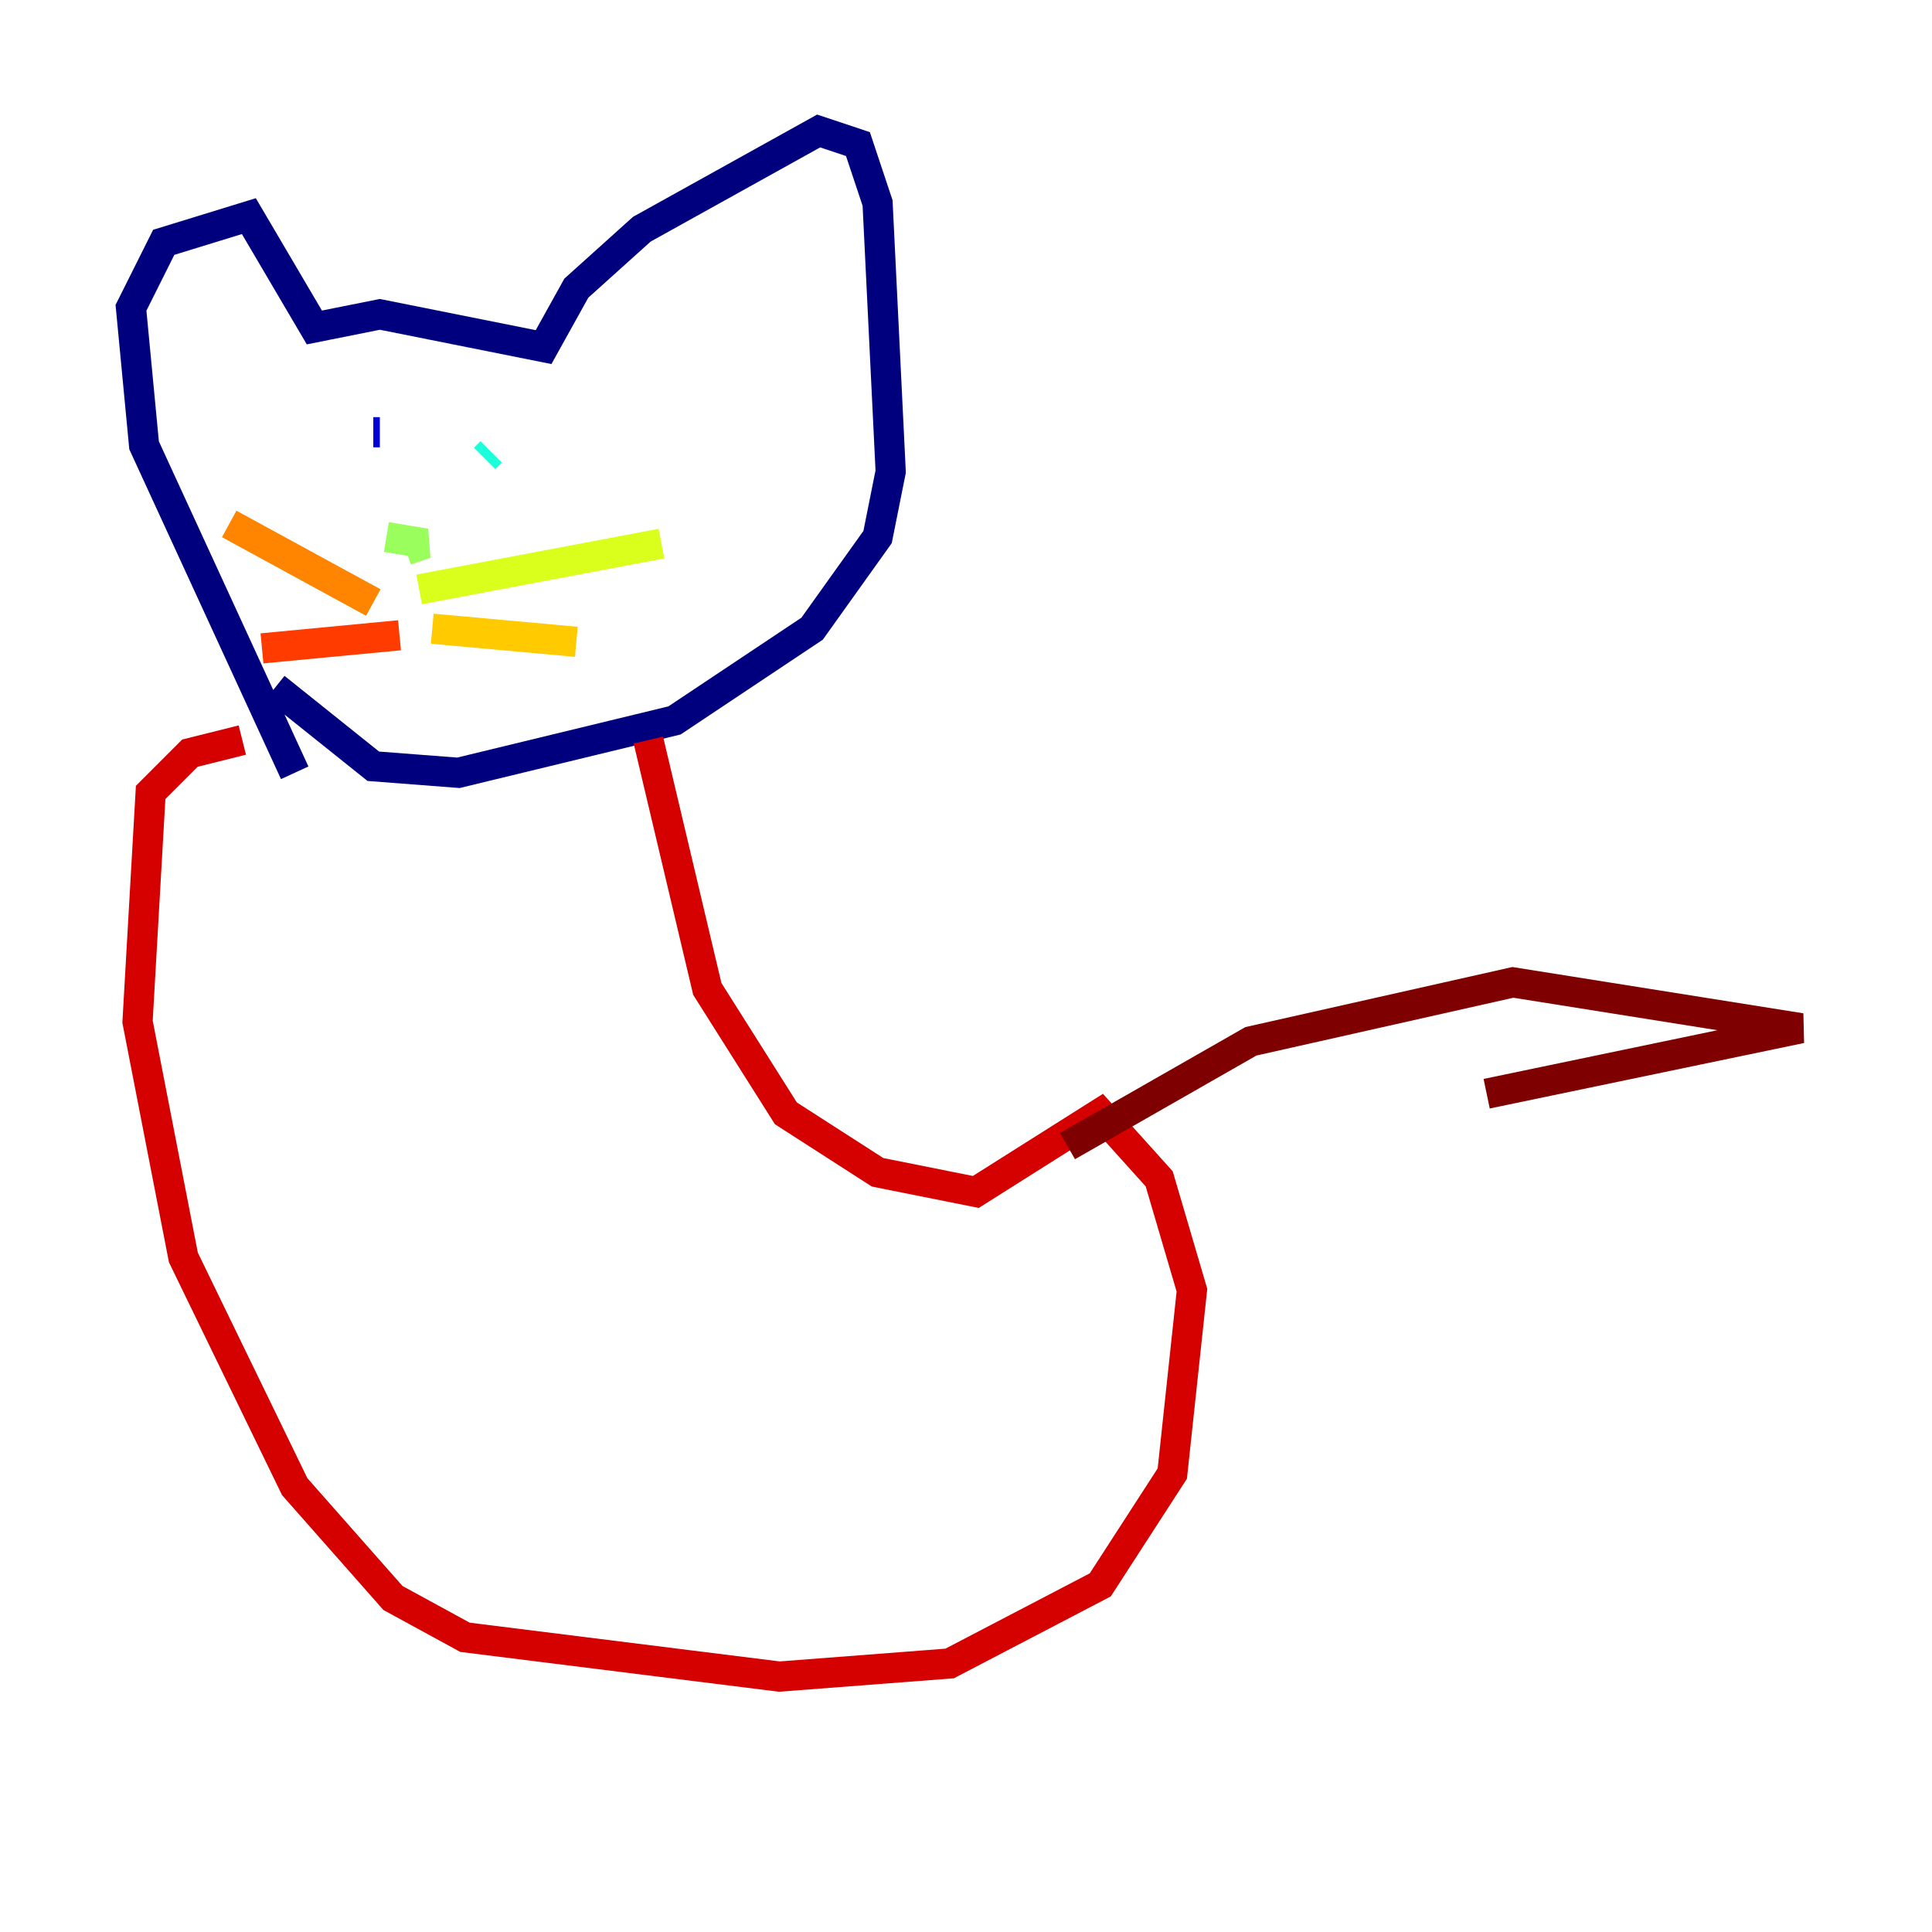 <?xml version="1.0" encoding="utf-8" ?>
<svg baseProfile="tiny" height="128" version="1.2" viewBox="0,0,128,128" width="128" xmlns="http://www.w3.org/2000/svg" xmlns:ev="http://www.w3.org/2001/xml-events" xmlns:xlink="http://www.w3.org/1999/xlink"><defs /><polyline fill="none" points="19.525,51.2 9.546,29.505 8.678,20.393 10.848,16.054 16.488,14.319 20.827,21.695 25.166,20.827 36.014,22.997 38.183,19.091 42.522,15.186 54.237,8.678 56.841,9.546 58.142,13.451 59.01,31.241 58.142,35.58 53.803,41.654 44.691,47.729 30.373,51.2 24.732,50.766 18.224,45.559" stroke="#00007f" stroke-width="2" /><polyline fill="none" points="24.732,28.637 25.166,28.637" stroke="#0000d5" stroke-width="2" /><polyline fill="none" points="30.807,29.071 30.807,29.071" stroke="#001cff" stroke-width="2" /><polyline fill="none" points="32.108,28.637 32.108,28.637" stroke="#006cff" stroke-width="2" /><polyline fill="none" points="31.241,30.807 31.241,30.807" stroke="#00b8ff" stroke-width="2" /><polyline fill="none" points="32.108,30.373 32.542,29.939" stroke="#1cffda" stroke-width="2" /><polyline fill="none" points="32.542,29.939 32.542,29.939" stroke="#5cff9a" stroke-width="2" /><polyline fill="none" points="26.902,36.447 28.203,36.014 25.6,35.58" stroke="#9aff5c" stroke-width="2" /><polyline fill="none" points="27.77,39.051 43.824,36.014" stroke="#daff1c" stroke-width="2" /><polyline fill="none" points="28.637,41.654 38.183,42.522" stroke="#ffcb00" stroke-width="2" /><polyline fill="none" points="15.186,34.712 24.732,39.919" stroke="#ff8500" stroke-width="2" /><polyline fill="none" points="17.356,42.956 26.468,42.088" stroke="#ff3b00" stroke-width="2" /><polyline fill="none" points="16.054,49.031 12.583,49.898 9.98,52.502 9.112,67.688 12.149,83.308 19.525,98.495 26.034,105.871 30.807,108.475 51.634,111.078 62.915,110.21 72.895,105.003 77.668,97.627 78.969,85.478 76.8,78.102 72.895,73.763 64.651,78.969 58.142,77.668 52.068,73.763 46.861,65.519 42.956,49.031" stroke="#d50000" stroke-width="2" /><polyline fill="none" points="70.725,75.932 82.875,68.99 100.231,65.085 119.322,68.122 98.495,72.461" stroke="#7f0000" stroke-width="2" /></svg>